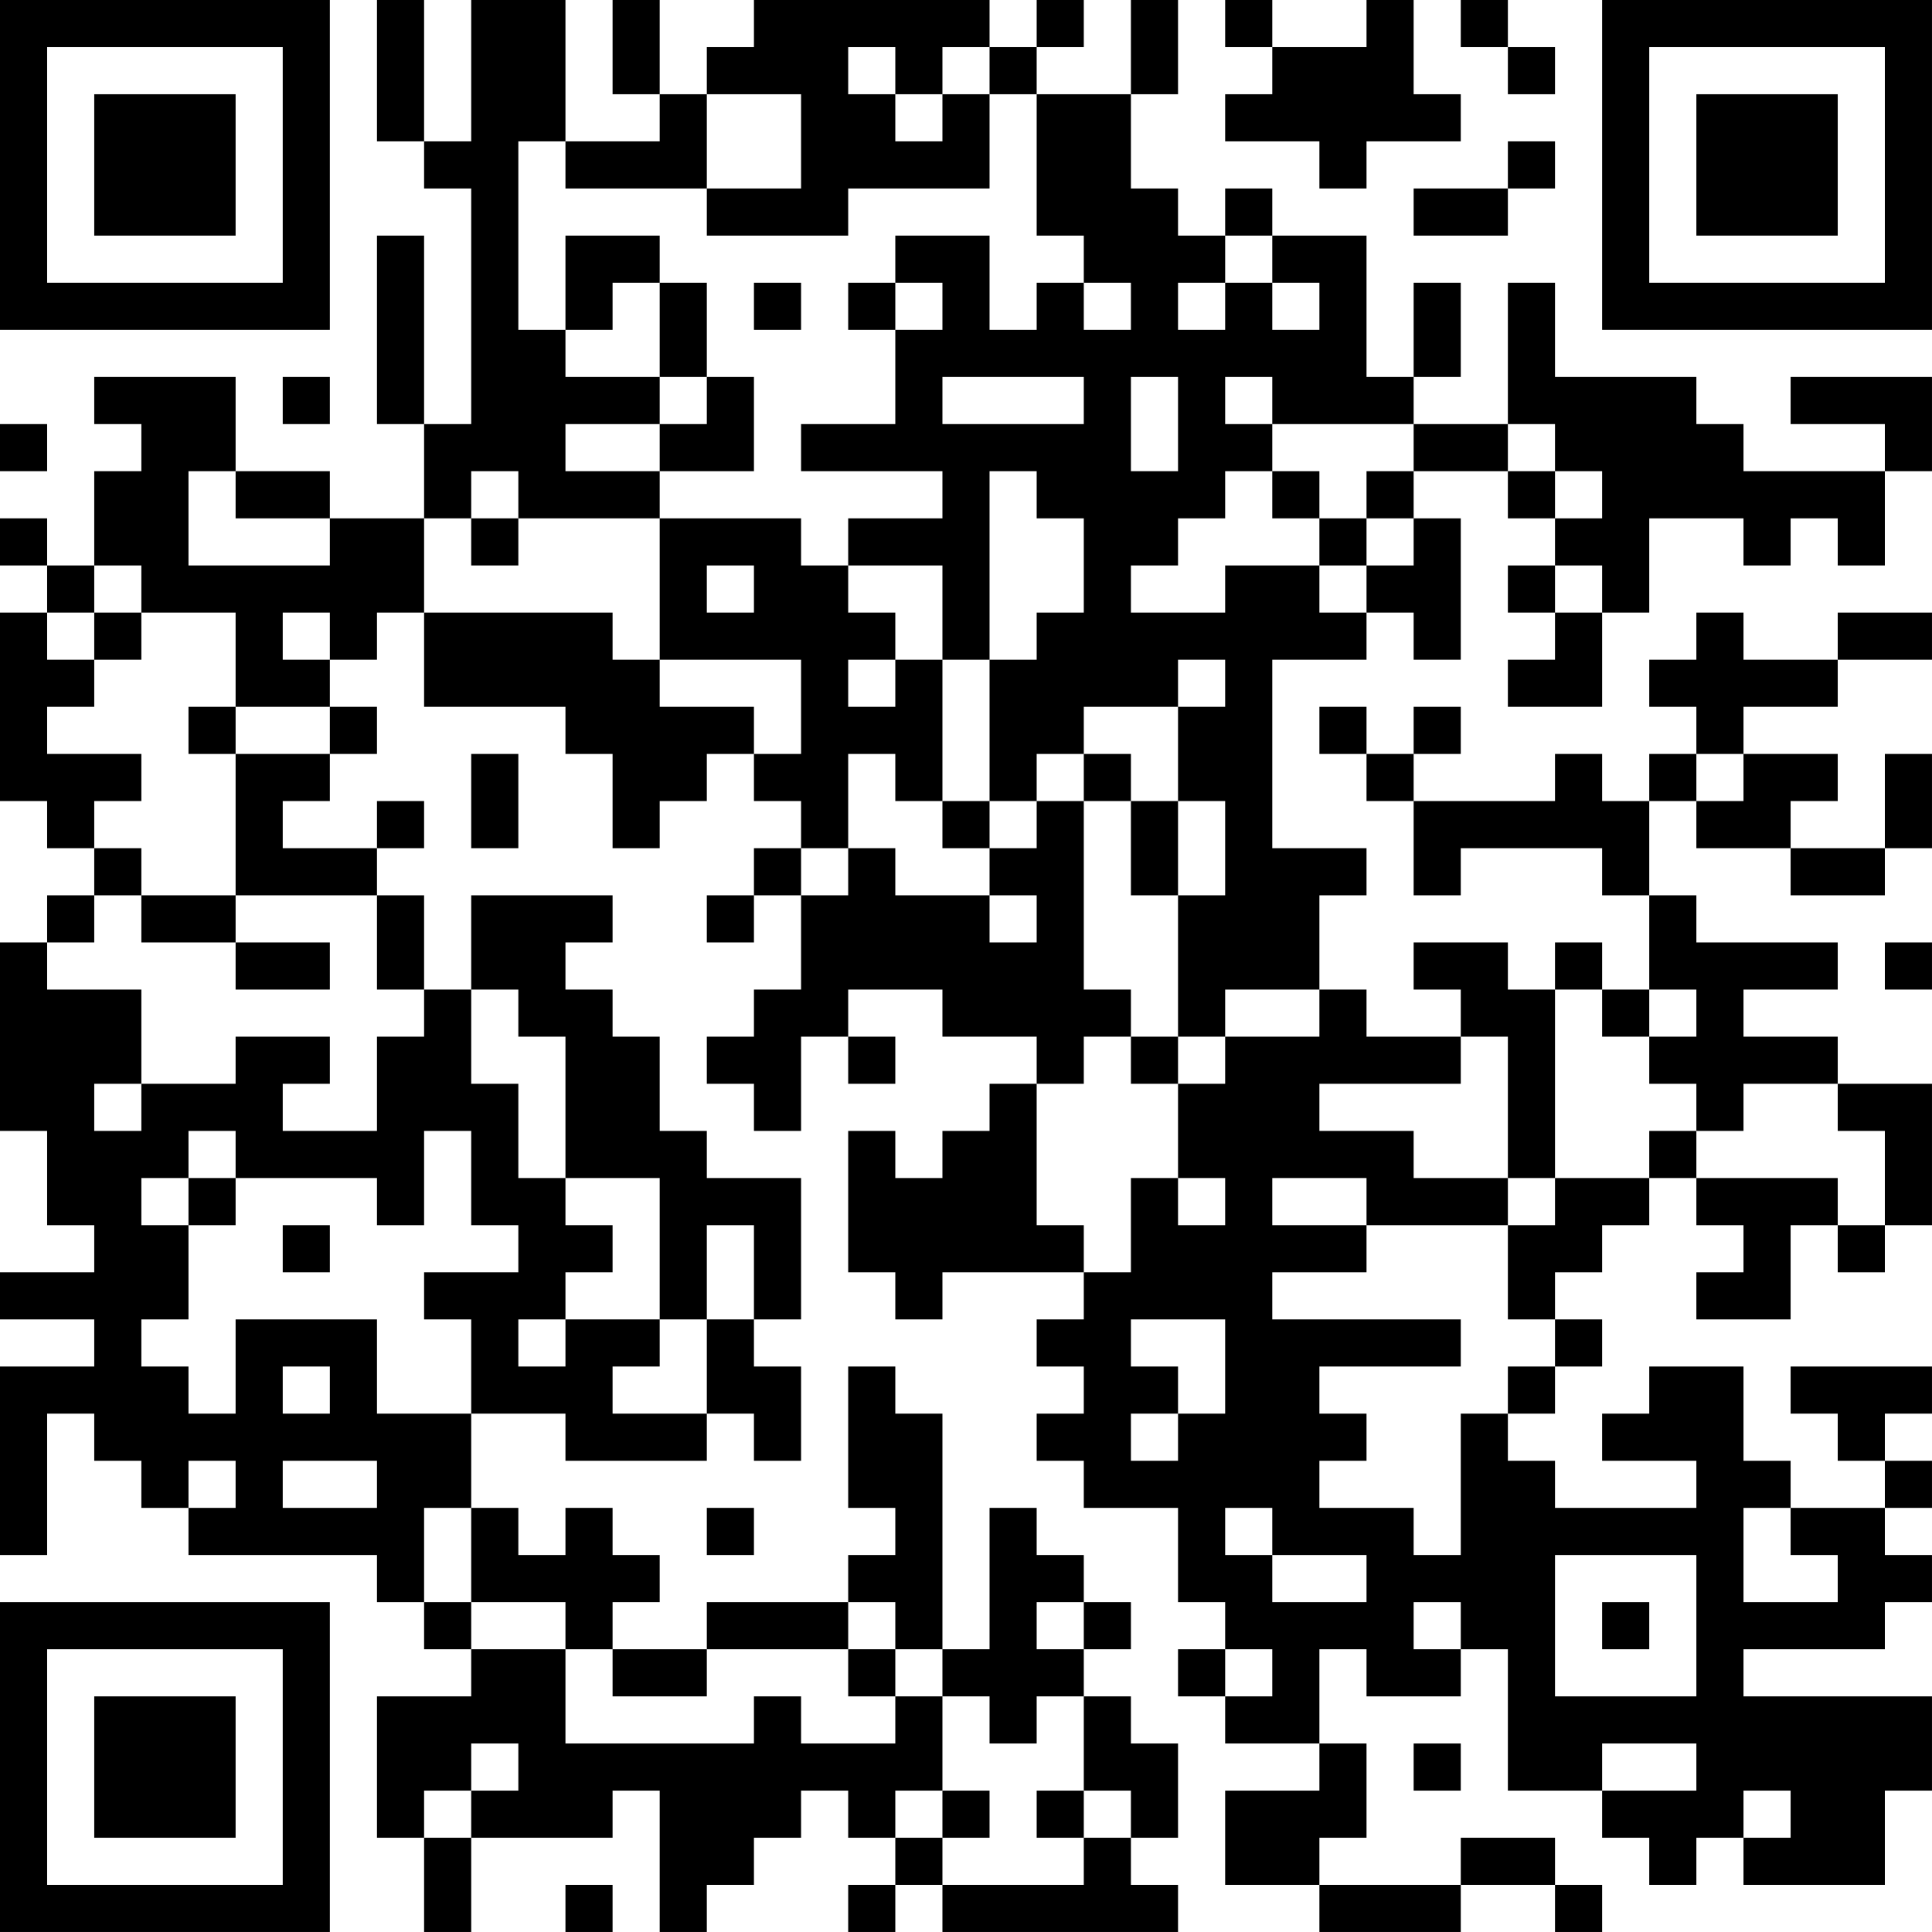 <?xml version="1.0" encoding="UTF-8"?>
<svg xmlns="http://www.w3.org/2000/svg" version="1.1" width="200" height="200" viewBox="0 0 200 200"><rect x="0" y="0" width="200" height="200" fill="#ffffff"/><g transform="scale(4.878)"><g transform="translate(0,0)"><path fill-rule="evenodd" d="M8 0L8 3L9 3L9 4L10 4L10 9L9 9L9 5L8 5L8 9L9 9L9 11L7 11L7 10L5 10L5 8L2 8L2 9L3 9L3 10L2 10L2 12L1 12L1 11L0 11L0 12L1 12L1 13L0 13L0 17L1 17L1 18L2 18L2 19L1 19L1 20L0 20L0 24L1 24L1 26L2 26L2 27L0 27L0 28L2 28L2 29L0 29L0 33L1 33L1 30L2 30L2 31L3 31L3 32L4 32L4 33L8 33L8 34L9 34L9 35L10 35L10 36L8 36L8 39L9 39L9 41L10 41L10 39L13 39L13 38L14 38L14 41L15 41L15 40L16 40L16 39L17 39L17 38L18 38L18 39L19 39L19 40L18 40L18 41L19 41L19 40L20 40L20 41L25 41L25 40L24 40L24 39L25 39L25 37L24 37L24 36L23 36L23 35L24 35L24 34L23 34L23 33L22 33L22 32L21 32L21 35L20 35L20 30L19 30L19 29L18 29L18 32L19 32L19 33L18 33L18 34L15 34L15 35L13 35L13 34L14 34L14 33L13 33L13 32L12 32L12 33L11 33L11 32L10 32L10 30L12 30L12 31L15 31L15 30L16 30L16 31L17 31L17 29L16 29L16 28L17 28L17 25L15 25L15 24L14 24L14 22L13 22L13 21L12 21L12 20L13 20L13 19L10 19L10 21L9 21L9 19L8 19L8 18L9 18L9 17L8 17L8 18L6 18L6 17L7 17L7 16L8 16L8 15L7 15L7 14L8 14L8 13L9 13L9 15L12 15L12 16L13 16L13 18L14 18L14 17L15 17L15 16L16 16L16 17L17 17L17 18L16 18L16 19L15 19L15 20L16 20L16 19L17 19L17 21L16 21L16 22L15 22L15 23L16 23L16 24L17 24L17 22L18 22L18 23L19 23L19 22L18 22L18 21L20 21L20 22L22 22L22 23L21 23L21 24L20 24L20 25L19 25L19 24L18 24L18 27L19 27L19 28L20 28L20 27L23 27L23 28L22 28L22 29L23 29L23 30L22 30L22 31L23 31L23 32L25 32L25 34L26 34L26 35L25 35L25 36L26 36L26 37L28 37L28 38L26 38L26 40L28 40L28 41L31 41L31 40L33 40L33 41L34 41L34 40L33 40L33 39L31 39L31 40L28 40L28 39L29 39L29 37L28 37L28 35L29 35L29 36L31 36L31 35L32 35L32 38L34 38L34 39L35 39L35 40L36 40L36 39L37 39L37 40L40 40L40 38L41 38L41 36L37 36L37 35L40 35L40 34L41 34L41 33L40 33L40 32L41 32L41 31L40 31L40 30L41 30L41 29L38 29L38 30L39 30L39 31L40 31L40 32L38 32L38 31L37 31L37 29L35 29L35 30L34 30L34 31L36 31L36 32L33 32L33 31L32 31L32 30L33 30L33 29L34 29L34 28L33 28L33 27L34 27L34 26L35 26L35 25L36 25L36 26L37 26L37 27L36 27L36 28L38 28L38 26L39 26L39 27L40 27L40 26L41 26L41 23L39 23L39 22L37 22L37 21L39 21L39 20L36 20L36 19L35 19L35 17L36 17L36 18L38 18L38 19L40 19L40 18L41 18L41 16L40 16L40 18L38 18L38 17L39 17L39 16L37 16L37 15L39 15L39 14L41 14L41 13L39 13L39 14L37 14L37 13L36 13L36 14L35 14L35 15L36 15L36 16L35 16L35 17L34 17L34 16L33 16L33 17L30 17L30 16L31 16L31 15L30 15L30 16L29 16L29 15L28 15L28 16L29 16L29 17L30 17L30 19L31 19L31 18L34 18L34 19L35 19L35 21L34 21L34 20L33 20L33 21L32 21L32 20L30 20L30 21L31 21L31 22L29 22L29 21L28 21L28 19L29 19L29 18L27 18L27 14L29 14L29 13L30 13L30 14L31 14L31 11L30 11L30 10L32 10L32 11L33 11L33 12L32 12L32 13L33 13L33 14L32 14L32 15L34 15L34 13L35 13L35 11L37 11L37 12L38 12L38 11L39 11L39 12L40 12L40 10L41 10L41 8L38 8L38 9L40 9L40 10L37 10L37 9L36 9L36 8L33 8L33 6L32 6L32 9L30 9L30 8L31 8L31 6L30 6L30 8L29 8L29 5L27 5L27 4L26 4L26 5L25 5L25 4L24 4L24 2L25 2L25 0L24 0L24 2L22 2L22 1L23 1L23 0L22 0L22 1L21 1L21 0L16 0L16 1L15 1L15 2L14 2L14 0L13 0L13 2L14 2L14 3L12 3L12 0L10 0L10 3L9 3L9 0ZM26 0L26 1L27 1L27 2L26 2L26 3L28 3L28 4L29 4L29 3L31 3L31 2L30 2L30 0L29 0L29 1L27 1L27 0ZM31 0L31 1L32 1L32 2L33 2L33 1L32 1L32 0ZM18 1L18 2L19 2L19 3L20 3L20 2L21 2L21 4L18 4L18 5L15 5L15 4L17 4L17 2L15 2L15 4L12 4L12 3L11 3L11 7L12 7L12 8L14 8L14 9L12 9L12 10L14 10L14 11L11 11L11 10L10 10L10 11L9 11L9 13L13 13L13 14L14 14L14 15L16 15L16 16L17 16L17 14L14 14L14 11L17 11L17 12L18 12L18 13L19 13L19 14L18 14L18 15L19 15L19 14L20 14L20 17L19 17L19 16L18 16L18 18L17 18L17 19L18 19L18 18L19 18L19 19L21 19L21 20L22 20L22 19L21 19L21 18L22 18L22 17L23 17L23 21L24 21L24 22L23 22L23 23L22 23L22 26L23 26L23 27L24 27L24 25L25 25L25 26L26 26L26 25L25 25L25 23L26 23L26 22L28 22L28 21L26 21L26 22L25 22L25 19L26 19L26 17L25 17L25 15L26 15L26 14L25 14L25 15L23 15L23 16L22 16L22 17L21 17L21 14L22 14L22 13L23 13L23 11L22 11L22 10L21 10L21 14L20 14L20 12L18 12L18 11L20 11L20 10L17 10L17 9L19 9L19 7L20 7L20 6L19 6L19 5L21 5L21 7L22 7L22 6L23 6L23 7L24 7L24 6L23 6L23 5L22 5L22 2L21 2L21 1L20 1L20 2L19 2L19 1ZM32 3L32 4L30 4L30 5L32 5L32 4L33 4L33 3ZM12 5L12 7L13 7L13 6L14 6L14 8L15 8L15 9L14 9L14 10L16 10L16 8L15 8L15 6L14 6L14 5ZM26 5L26 6L25 6L25 7L26 7L26 6L27 6L27 7L28 7L28 6L27 6L27 5ZM16 6L16 7L17 7L17 6ZM18 6L18 7L19 7L19 6ZM6 8L6 9L7 9L7 8ZM20 8L20 9L23 9L23 8ZM24 8L24 10L25 10L25 8ZM26 8L26 9L27 9L27 10L26 10L26 11L25 11L25 12L24 12L24 13L26 13L26 12L28 12L28 13L29 13L29 12L30 12L30 11L29 11L29 10L30 10L30 9L27 9L27 8ZM0 9L0 10L1 10L1 9ZM32 9L32 10L33 10L33 11L34 11L34 10L33 10L33 9ZM4 10L4 12L7 12L7 11L5 11L5 10ZM27 10L27 11L28 11L28 12L29 12L29 11L28 11L28 10ZM10 11L10 12L11 12L11 11ZM2 12L2 13L1 13L1 14L2 14L2 15L1 15L1 16L3 16L3 17L2 17L2 18L3 18L3 19L2 19L2 20L1 20L1 21L3 21L3 23L2 23L2 24L3 24L3 23L5 23L5 22L7 22L7 23L6 23L6 24L8 24L8 22L9 22L9 21L8 21L8 19L5 19L5 16L7 16L7 15L5 15L5 13L3 13L3 12ZM15 12L15 13L16 13L16 12ZM33 12L33 13L34 13L34 12ZM2 13L2 14L3 14L3 13ZM6 13L6 14L7 14L7 13ZM4 15L4 16L5 16L5 15ZM10 16L10 18L11 18L11 16ZM23 16L23 17L24 17L24 19L25 19L25 17L24 17L24 16ZM36 16L36 17L37 17L37 16ZM20 17L20 18L21 18L21 17ZM3 19L3 20L5 20L5 21L7 21L7 20L5 20L5 19ZM40 20L40 21L41 21L41 20ZM10 21L10 23L11 23L11 25L12 25L12 26L13 26L13 27L12 27L12 28L11 28L11 29L12 29L12 28L14 28L14 29L13 29L13 30L15 30L15 28L16 28L16 26L15 26L15 28L14 28L14 25L12 25L12 22L11 22L11 21ZM33 21L33 25L32 25L32 22L31 22L31 23L28 23L28 24L30 24L30 25L32 25L32 26L29 26L29 25L27 25L27 26L29 26L29 27L27 27L27 28L31 28L31 29L28 29L28 30L29 30L29 31L28 31L28 32L30 32L30 33L31 33L31 30L32 30L32 29L33 29L33 28L32 28L32 26L33 26L33 25L35 25L35 24L36 24L36 25L39 25L39 26L40 26L40 24L39 24L39 23L37 23L37 24L36 24L36 23L35 23L35 22L36 22L36 21L35 21L35 22L34 22L34 21ZM24 22L24 23L25 23L25 22ZM4 24L4 25L3 25L3 26L4 26L4 28L3 28L3 29L4 29L4 30L5 30L5 28L8 28L8 30L10 30L10 28L9 28L9 27L11 27L11 26L10 26L10 24L9 24L9 26L8 26L8 25L5 25L5 24ZM4 25L4 26L5 26L5 25ZM6 26L6 27L7 27L7 26ZM24 28L24 29L25 29L25 30L24 30L24 31L25 31L25 30L26 30L26 28ZM6 29L6 30L7 30L7 29ZM4 31L4 32L5 32L5 31ZM6 31L6 32L8 32L8 31ZM9 32L9 34L10 34L10 35L12 35L12 37L16 37L16 36L17 36L17 37L19 37L19 36L20 36L20 38L19 38L19 39L20 39L20 40L23 40L23 39L24 39L24 38L23 38L23 36L22 36L22 37L21 37L21 36L20 36L20 35L19 35L19 34L18 34L18 35L15 35L15 36L13 36L13 35L12 35L12 34L10 34L10 32ZM15 32L15 33L16 33L16 32ZM26 32L26 33L27 33L27 34L29 34L29 33L27 33L27 32ZM37 32L37 34L39 34L39 33L38 33L38 32ZM33 33L33 36L36 36L36 33ZM22 34L22 35L23 35L23 34ZM30 34L30 35L31 35L31 34ZM34 34L34 35L35 35L35 34ZM18 35L18 36L19 36L19 35ZM26 35L26 36L27 36L27 35ZM10 37L10 38L9 38L9 39L10 39L10 38L11 38L11 37ZM30 37L30 38L31 38L31 37ZM34 37L34 38L36 38L36 37ZM20 38L20 39L21 39L21 38ZM22 38L22 39L23 39L23 38ZM37 38L37 39L38 39L38 38ZM12 40L12 41L13 41L13 40ZM0 0L0 7L7 7L7 0ZM1 1L1 6L6 6L6 1ZM2 2L2 5L5 5L5 2ZM34 0L34 7L41 7L41 0ZM35 1L35 6L40 6L40 1ZM36 2L36 5L39 5L39 2ZM0 34L0 41L7 41L7 34ZM1 35L1 40L6 40L6 35ZM2 36L2 39L5 39L5 36Z" fill="#000000"/></g></g></svg>
